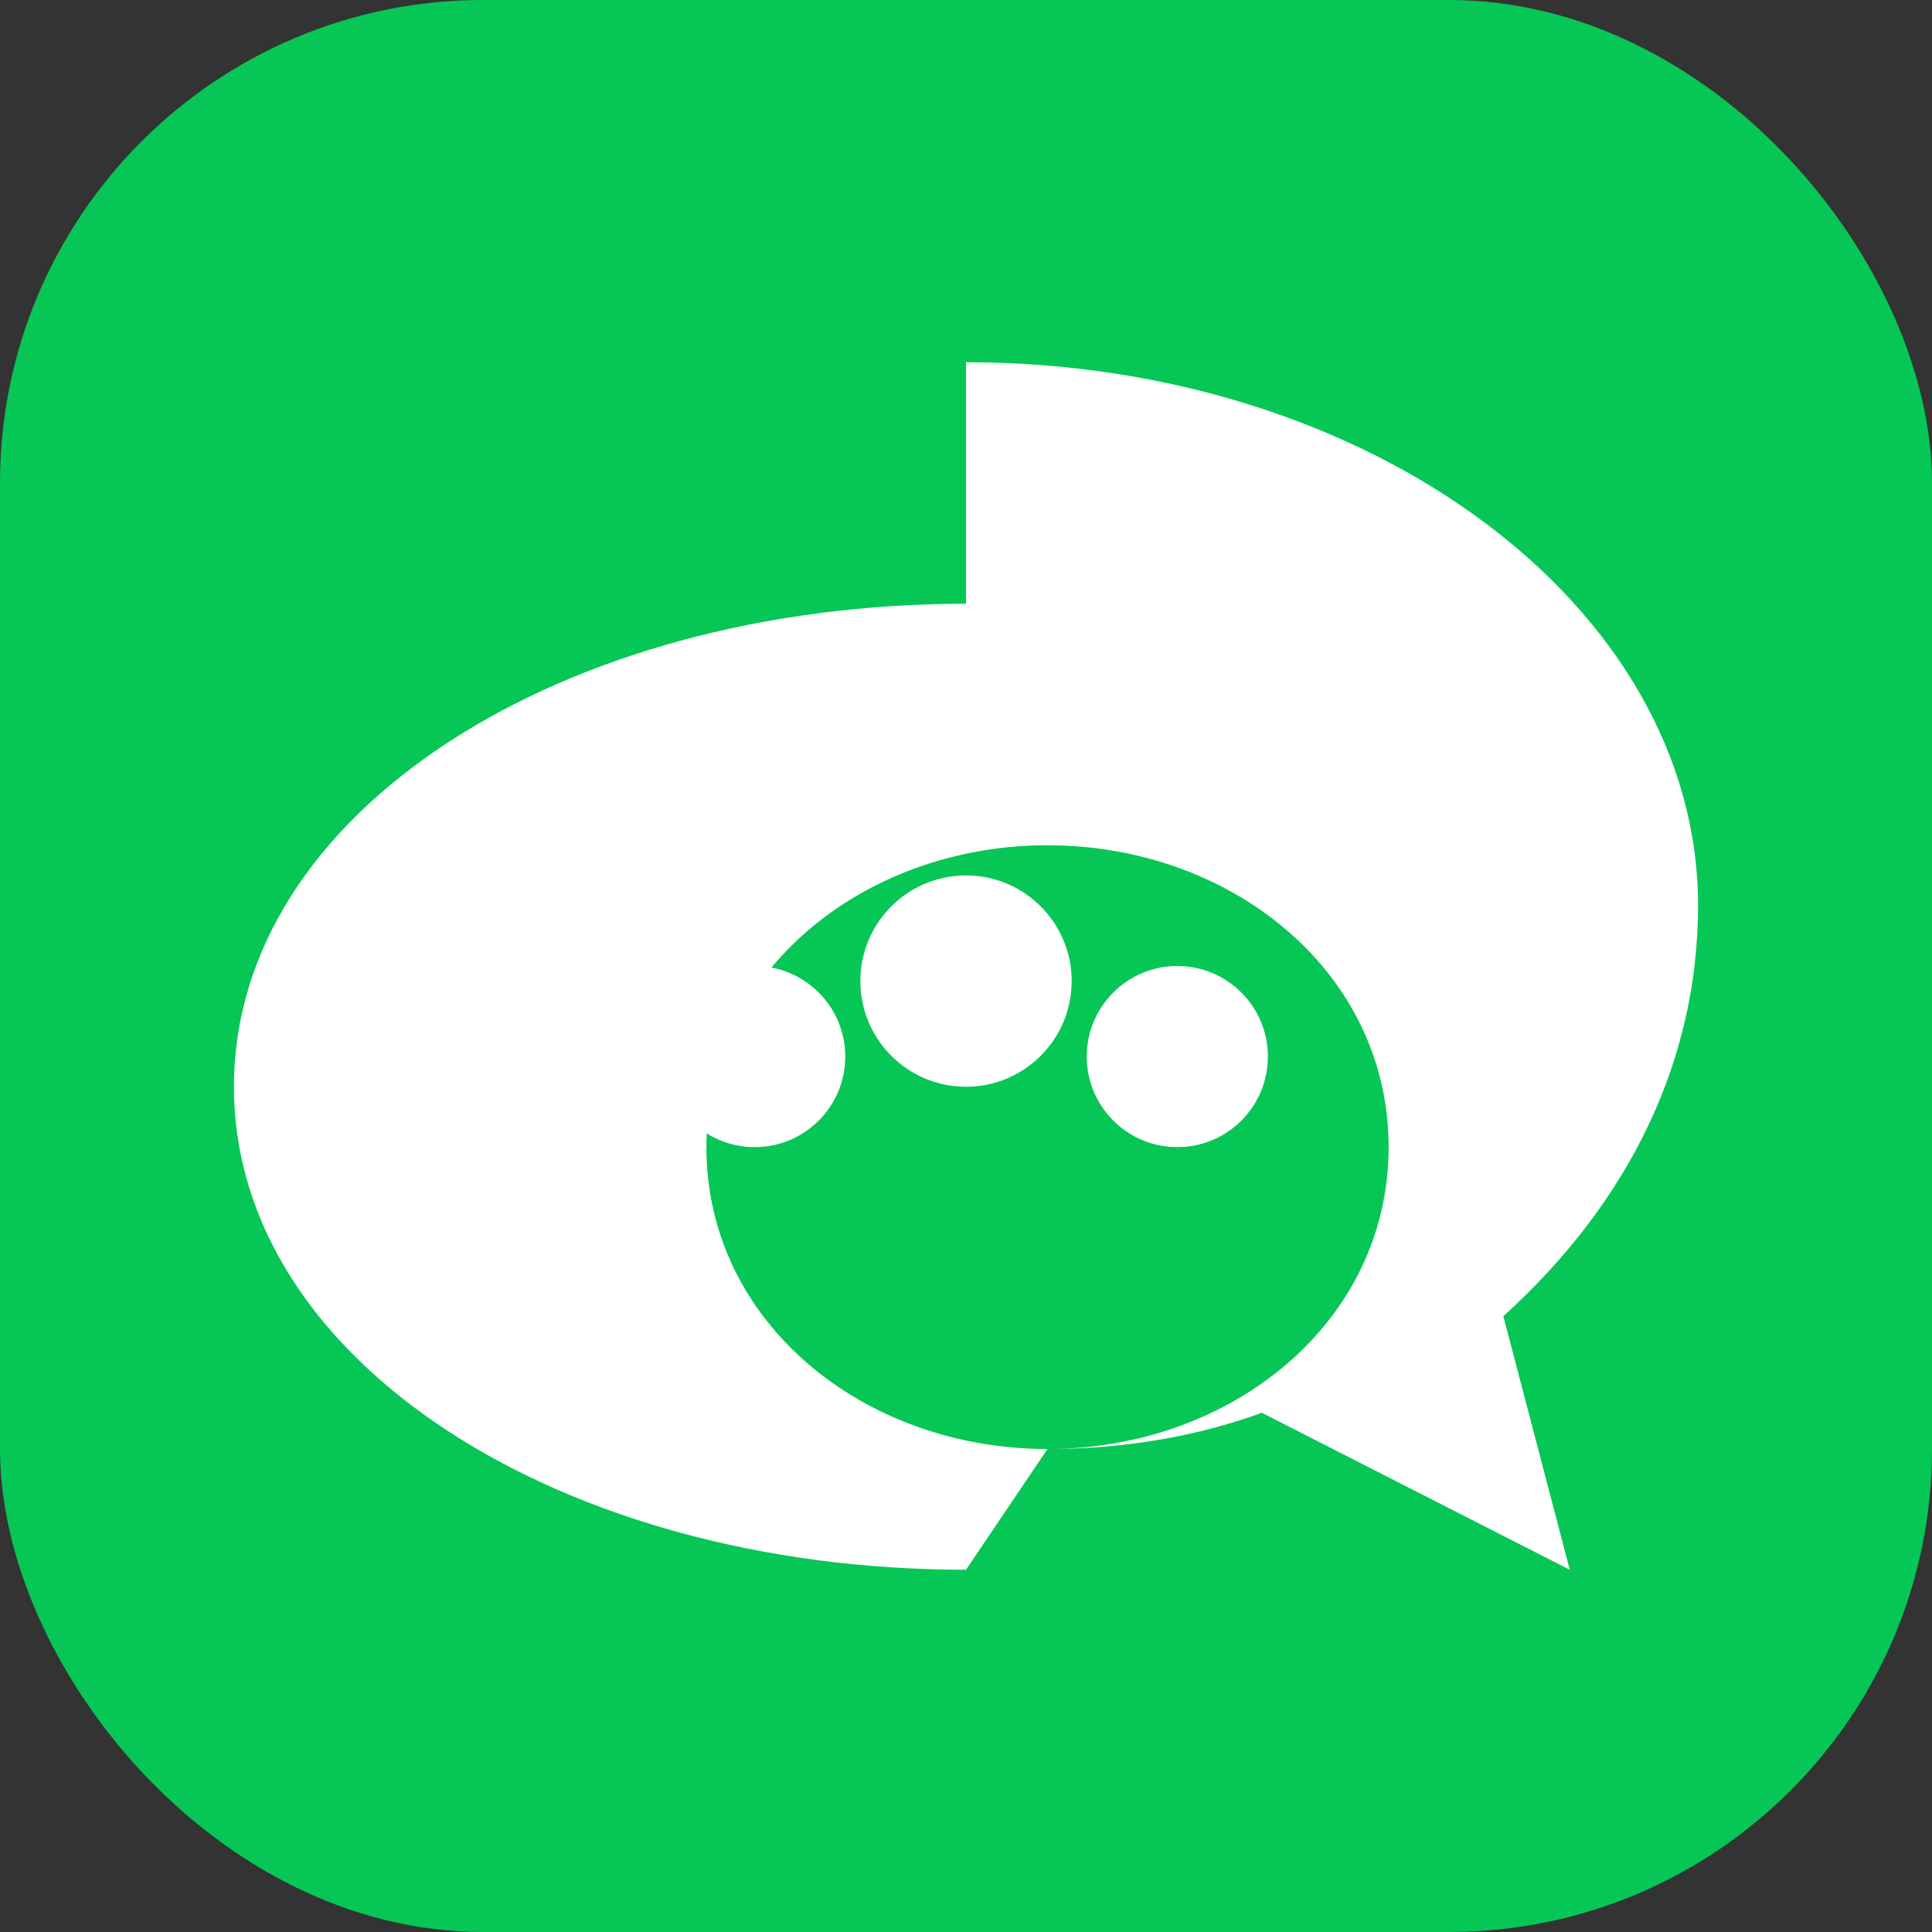 <svg width="512" height="512" viewBox="0 0 512 512" fill="none" xmlns="http://www.w3.org/2000/svg">
  <rect x="0" y="0" width="512" height="512" fill="#333333" stroke="none"/>
  <!-- Background -->
  <rect width="512" height="512" rx="128" fill="#06C755"/>
  
  <!-- LINE Logo Shape -->
  <path d="M256 96C363.2 96 450 160.8 450 240C450 280.8 432 318.4 398.4 348.8L416 416L334.4 374.4C316.8 380.8 297.6 384 277.6 384C326.4 384 368 350.4 368 304C368 257.6 326.4 224 277.6 224C228.8 224 187.2 257.6 187.2 304C187.2 350.4 228.8 384 277.6 384L256 416C148.8 416 62 360.8 62 288C62 215.2 148.8 160 256 160V96Z" fill="white"/>
  
  <!-- Chat bubbles -->
  <circle cx="200" cy="280" r="24" fill="white"/>
  <circle cx="256" cy="260" r="28" fill="white"/>
  <circle cx="312" cy="280" r="24" fill="white"/>
</svg>